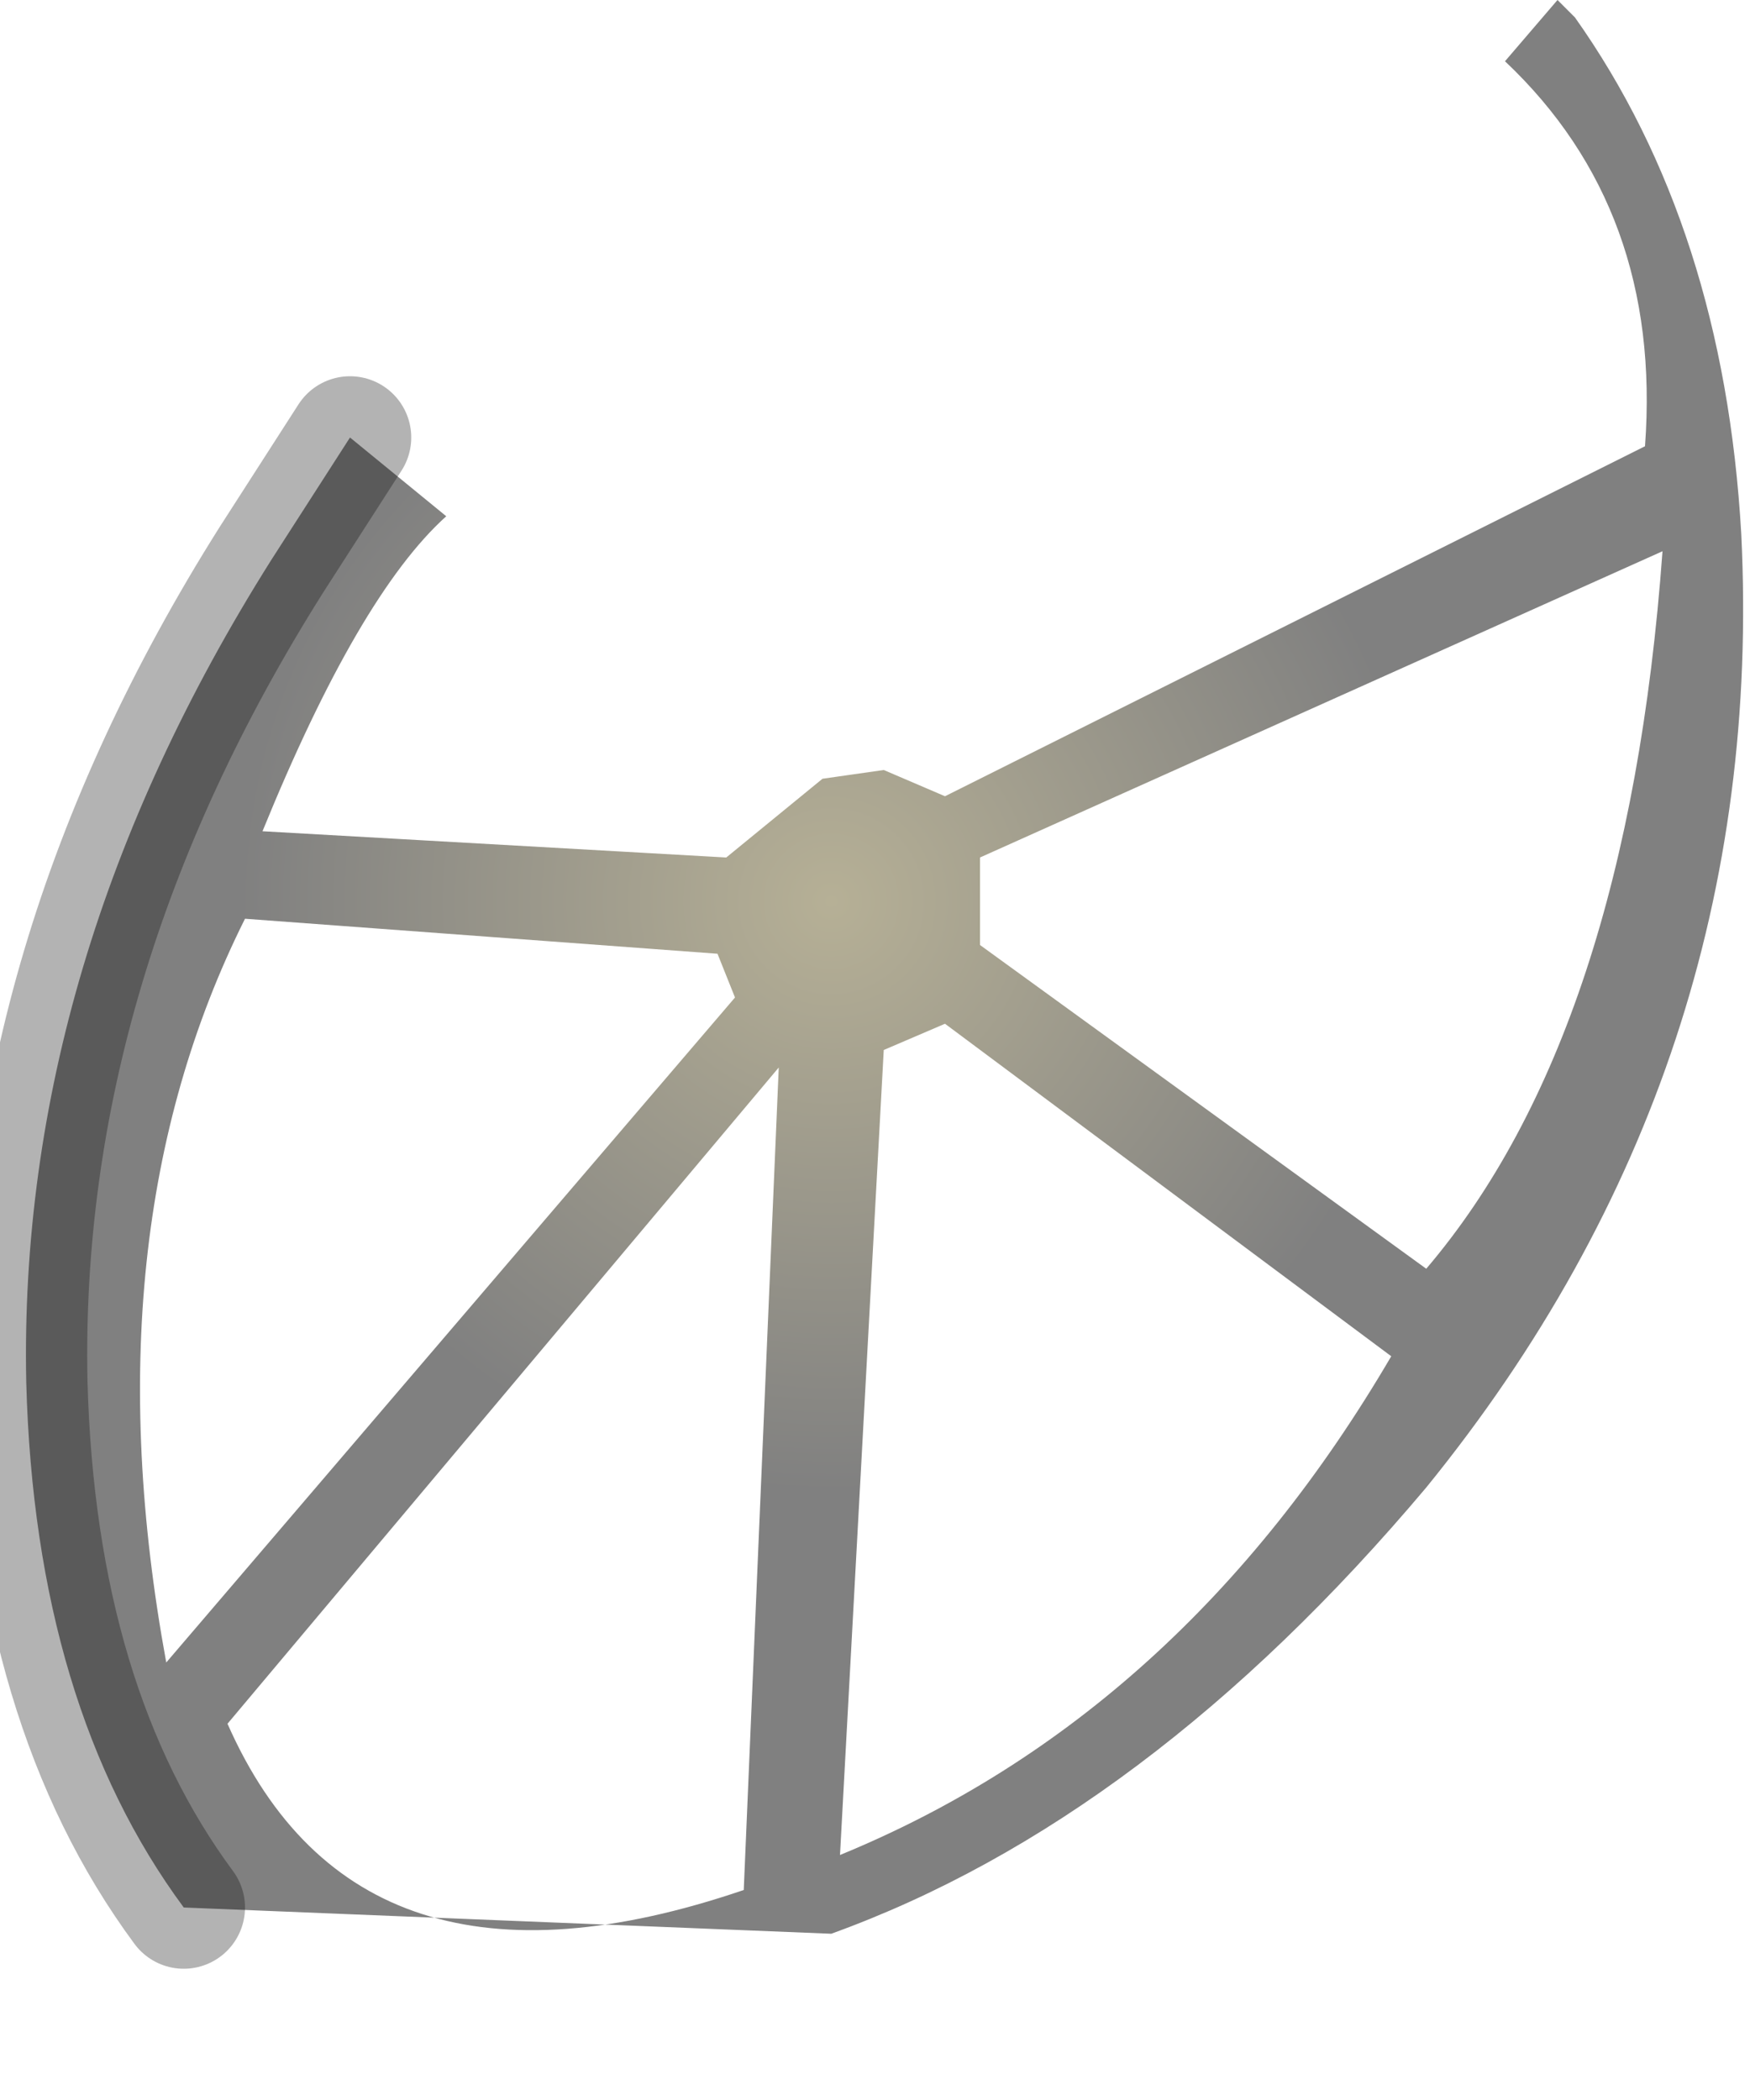 <?xml version="1.0" encoding="utf-8"?>
<svg version="1.1" id="Layer_1"
xmlns="http://www.w3.org/2000/svg"
xmlns:xlink="http://www.w3.org/1999/xlink"
width="10px" height="12px"
xml:space="preserve">
<g id="PathID_51" transform="matrix(1, 0, 0, 1, 0.15, 0)">
<radialGradient
id="RadialGradID_12" gradientUnits="userSpaceOnUse" gradientTransform="matrix(0.004, -0.001, 0.001, 0.004, 4.6, 5.15)" spreadMethod ="pad" cx="0" cy="0" r="819.2" fx="0" fy="0" >
<stop  offset="0"  style="stop-color:#B6B096;stop-opacity:1" />
<stop  offset="1"  style="stop-color:#808080;stop-opacity:1" />
</radialGradient>
<path style="fill:url(#RadialGradID_12) " d="M5.45 5.4L8 7.25Q9.15 5.9 9.35 3.15L5.45 4.9L5.45 5.4M1.85 2.5L2.4 2.95Q1.9 3.4 1.35 4.75L4 4.9L4.55 4.45L4.9 4.4L5.25 4.55L9.25 2.55Q9.35 1.2 8.45 0.35L8.75 0L8.85 0.1Q9.7 1.3 9.8 3.05Q9.95 6.1 8 8.5Q6.4 10.4 4.6 11.05L0.9 10.9Q0.05 9.75 0 7.9Q-0.05 5.5 1.4 3.2L1.85 2.5M3.95 5.45L1.25 5.25Q0.35 7.05 0.8 9.5L4.05 5.7L3.95 5.45M4.1 10.8L4.3 6.1L1.15 9.85Q1.9 11.55 4.1 10.8M4.9 6L4.65 10.6Q6.6 9.8 7.8 7.75L5.25 5.85L4.9 6" />
<path style="fill:none;stroke-width:0.7;stroke-linecap:round;stroke-linejoin:round;stroke-miterlimit:3;stroke:#000000;stroke-opacity:0.298" d="M0.9 10.9Q0.05 9.75 0 7.9Q-0.05 5.5 1.4 3.2L1.85 2.5" />
</g>
</svg>
